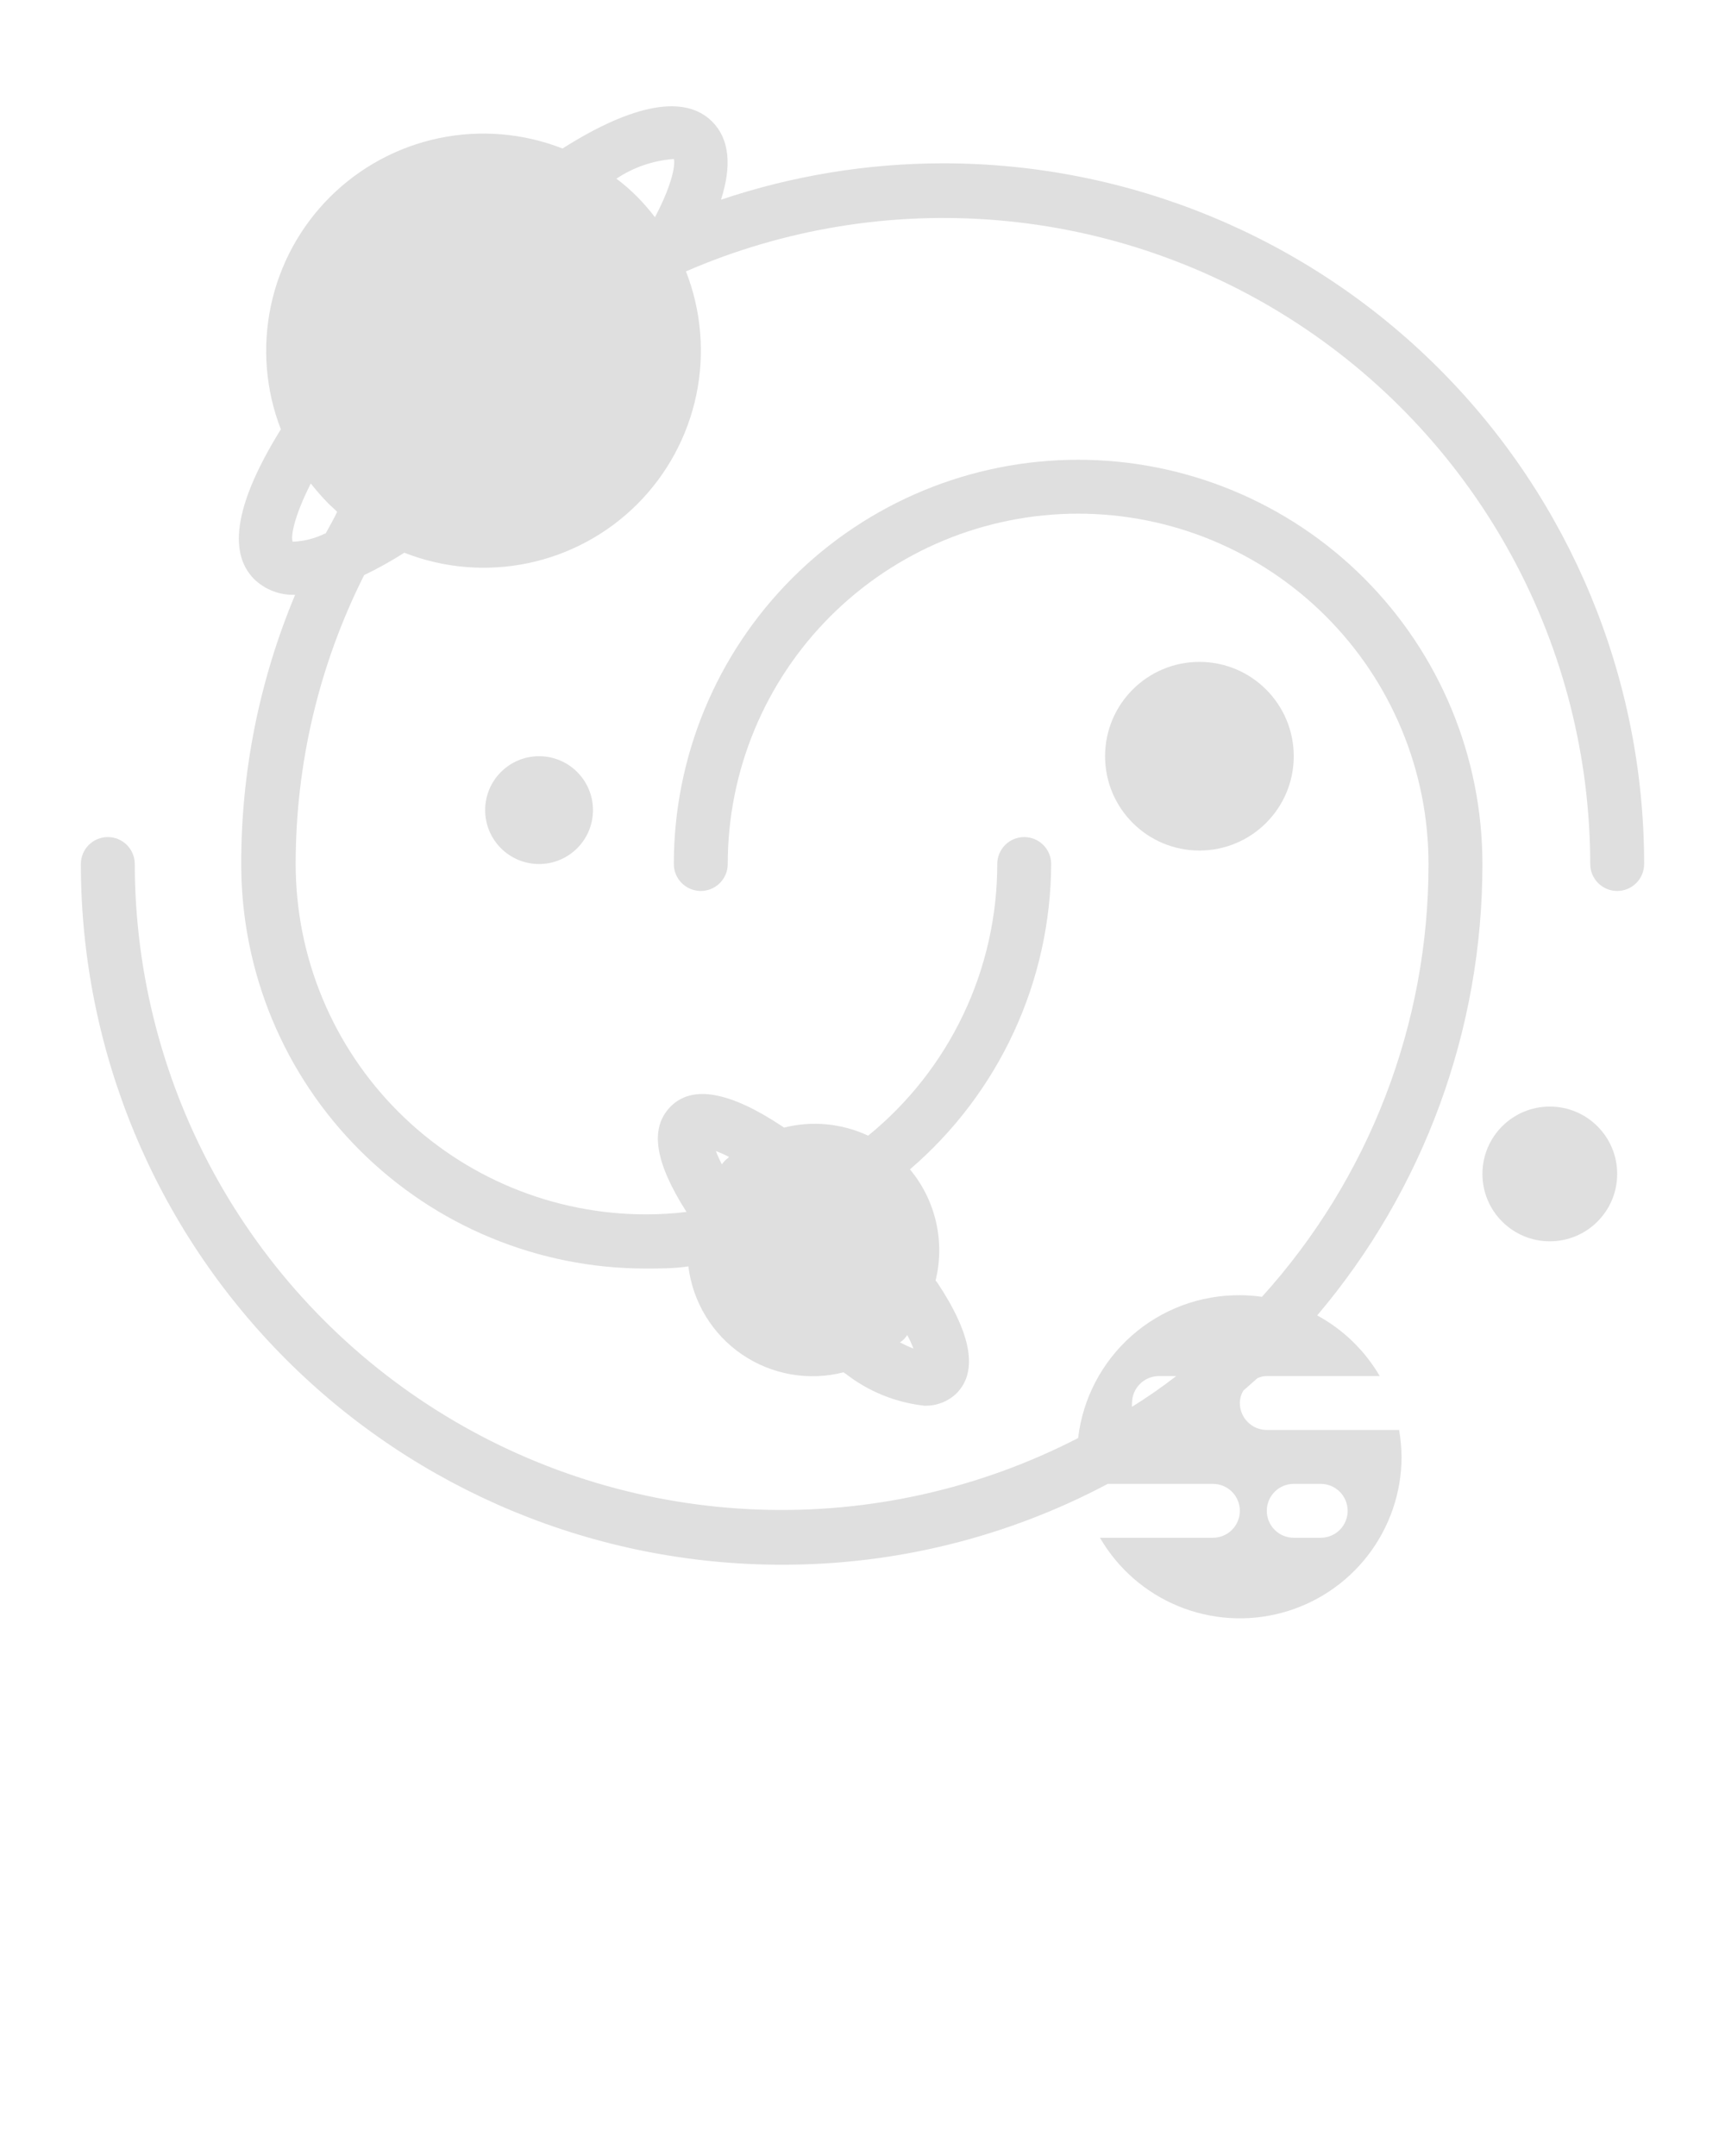 <svg width="64" height="80" viewBox="0 0 64 80" fill="none" xmlns="http://www.w3.org/2000/svg">
<path d="M35 6.06C32.195 6.06 29.409 6.516 26.75 7.41C27.16 6.13 27.06 5.15 26.42 4.51C25.42 3.51 23.52 3.83 20.87 5.51C19.413 4.94 17.821 4.807 16.289 5.126C14.758 5.446 13.352 6.204 12.244 7.309C11.136 8.414 10.373 9.817 10.05 11.348C9.726 12.879 9.854 14.471 10.42 15.93C8.77 18.59 8.42 20.46 9.42 21.48C9.621 21.677 9.861 21.831 10.124 21.933C10.387 22.034 10.668 22.081 10.95 22.07C9.624 25.237 8.944 28.637 8.95 32.07C8.95 36.048 10.53 39.863 13.343 42.676C16.156 45.489 19.972 47.07 23.95 47.07C24.49 47.07 25.02 47.07 25.54 46.99C25.62 47.645 25.839 48.275 26.183 48.839C26.526 49.403 26.985 49.887 27.53 50.259C28.076 50.631 28.694 50.882 29.344 50.996C29.994 51.11 30.661 51.084 31.3 50.92C31.319 50.942 31.343 50.959 31.37 50.97C32.217 51.632 33.231 52.044 34.3 52.16C34.519 52.166 34.737 52.129 34.941 52.05C35.145 51.971 35.332 51.852 35.49 51.7C36.29 50.89 36.05 49.5 34.76 47.57L34.71 47.52C34.887 46.805 34.893 46.059 34.728 45.342C34.563 44.624 34.231 43.955 33.76 43.39C35.396 41.988 36.71 40.251 37.614 38.296C38.519 36.341 38.991 34.214 39 32.06C39 31.795 38.895 31.54 38.707 31.353C38.52 31.165 38.265 31.06 38 31.06C37.735 31.06 37.48 31.165 37.293 31.353C37.105 31.54 37 31.795 37 32.06C37 33.99 36.57 35.897 35.742 37.64C34.913 39.384 33.707 40.921 32.21 42.14C31.235 41.684 30.134 41.578 29.09 41.84L29 41.78C27.07 40.5 25.68 40.25 24.88 41.06C24.08 41.87 24.31 43.15 25.47 44.97C24.972 45.03 24.471 45.06 23.97 45.06C20.522 45.06 17.215 43.69 14.778 41.252C12.34 38.814 10.97 35.508 10.97 32.06C10.968 28.337 11.838 24.666 13.51 21.34C14.023 21.093 14.52 20.816 15 20.51C16.459 21.082 18.054 21.217 19.589 20.897C21.123 20.577 22.532 19.817 23.641 18.709C24.75 17.601 25.512 16.193 25.833 14.659C26.154 13.125 26.021 11.53 25.45 10.07C29.099 8.487 33.085 7.836 37.049 8.176C41.012 8.515 44.829 9.835 48.156 12.015C51.483 14.196 54.216 17.17 56.109 20.669C58.002 24.167 58.995 28.082 59 32.06C59 32.325 59.105 32.579 59.293 32.767C59.48 32.955 59.735 33.06 60 33.06C60.265 33.06 60.52 32.955 60.707 32.767C60.895 32.579 61 32.325 61 32.06C61 25.164 58.261 18.551 53.385 13.675C48.509 8.799 41.896 6.06 35 6.06ZM33.54 49.69C33.583 49.642 33.623 49.592 33.66 49.54C33.748 49.701 33.825 49.868 33.89 50.04C33.719 49.973 33.552 49.896 33.39 49.81C33.444 49.776 33.495 49.735 33.54 49.69ZM27.05 42.93C27.006 42.973 26.959 43.013 26.91 43.05L26.78 43.2C26.697 43.041 26.623 42.877 26.56 42.71C26.727 42.773 26.891 42.847 27.05 42.93ZM12.05 19.8C11.679 19.984 11.274 20.086 10.86 20.1C10.79 19.95 10.86 19.27 11.53 17.94C11.74 18.205 11.963 18.459 12.2 18.7L12.51 18.99C12.39 19.25 12.23 19.52 12.08 19.8H12.05ZM24.3 8.06C24.096 7.793 23.876 7.539 23.64 7.3C23.4 7.058 23.143 6.834 22.87 6.63C23.505 6.206 24.239 5.954 25 5.9C25.05 6.05 25 6.73 24.3 8.06Z" fill="#DFDFDF"/>
<path d="M47 53.06C46.735 53.06 46.48 52.955 46.293 52.767C46.105 52.58 46 52.325 46 52.06C46.002 51.898 46.046 51.739 46.13 51.6L46.65 51.14C46.759 51.088 46.879 51.06 47 51.06H51.19C50.637 50.112 49.835 49.334 48.87 48.81C52.832 44.129 55.004 38.193 55 32.06C55 28.082 53.42 24.267 50.607 21.453C47.794 18.64 43.978 17.06 40 17.06C36.022 17.06 32.206 18.64 29.393 21.453C26.58 24.267 25 28.082 25 32.06C25 32.325 25.105 32.58 25.293 32.767C25.48 32.955 25.735 33.06 26 33.06C26.265 33.06 26.52 32.955 26.707 32.767C26.895 32.58 27 32.325 27 32.06C27 28.612 28.37 25.306 30.808 22.868C33.246 20.43 36.552 19.06 40 19.06C43.448 19.06 46.754 20.43 49.192 22.868C51.63 25.306 53 28.612 53 32.06C53.005 37.995 50.802 43.719 46.82 48.12C46.548 48.08 46.274 48.06 46 48.06C44.523 48.05 43.094 48.585 41.987 49.563C40.88 50.541 40.172 51.893 40 53.36C36.344 55.245 32.264 56.16 28.153 56.014C24.042 55.869 20.037 54.67 16.523 52.531C13.009 50.393 10.104 47.387 8.086 43.802C6.068 40.217 5.005 36.174 5 32.06C5 31.795 4.895 31.541 4.707 31.353C4.52 31.165 4.265 31.06 4 31.06C3.735 31.06 3.48 31.165 3.293 31.353C3.105 31.541 3 31.795 3 32.06C3 38.956 5.739 45.569 10.615 50.445C15.491 55.321 22.104 58.06 29 58.06C33.218 58.069 37.374 57.038 41.1 55.06H45C45.265 55.06 45.52 55.165 45.707 55.353C45.895 55.541 46 55.795 46 56.06C46 56.325 45.895 56.58 45.707 56.767C45.52 56.955 45.265 57.06 45 57.06H40.81C41.472 58.201 42.491 59.092 43.71 59.595C44.929 60.099 46.28 60.186 47.554 59.845C48.828 59.503 49.953 58.752 50.757 57.706C51.561 56.66 51.998 55.379 52 54.06C51.995 53.725 51.965 53.391 51.91 53.06H47ZM42 52.2C41.994 52.154 41.994 52.107 42 52.06C42 51.795 42.105 51.541 42.293 51.353C42.48 51.165 42.735 51.06 43 51.06H43.64C43.113 51.468 42.566 51.848 42 52.2ZM49 57.06H48C47.735 57.06 47.48 56.955 47.293 56.767C47.105 56.58 47 56.325 47 56.06C47 55.795 47.105 55.541 47.293 55.353C47.48 55.165 47.735 55.06 48 55.06H49C49.265 55.06 49.52 55.165 49.707 55.353C49.895 55.541 50 55.795 50 56.06C50 56.325 49.895 56.58 49.707 56.767C49.52 56.955 49.265 57.06 49 57.06Z" fill="#DFDFDF"/>
<path d="M44.5 31.56C46.433 31.56 48 29.993 48 28.06C48 26.127 46.433 24.56 44.5 24.56C42.567 24.56 41 26.127 41 28.06C41 29.993 42.567 31.56 44.5 31.56Z" fill="#DFDFDF"/>
<path d="M20 32.06C21.105 32.06 22 31.165 22 30.06C22 28.956 21.105 28.06 20 28.06C18.895 28.06 18 28.956 18 30.06C18 31.165 18.895 32.06 20 32.06Z" fill="#DFDFDF"/>
<path d="M57.5 46.06C58.881 46.06 60 44.941 60 43.56C60 42.179 58.881 41.06 57.5 41.06C56.119 41.06 55 42.179 55 43.56C55 44.941 56.119 46.06 57.5 46.06Z" fill="#DFDFDF"/>
</svg>
